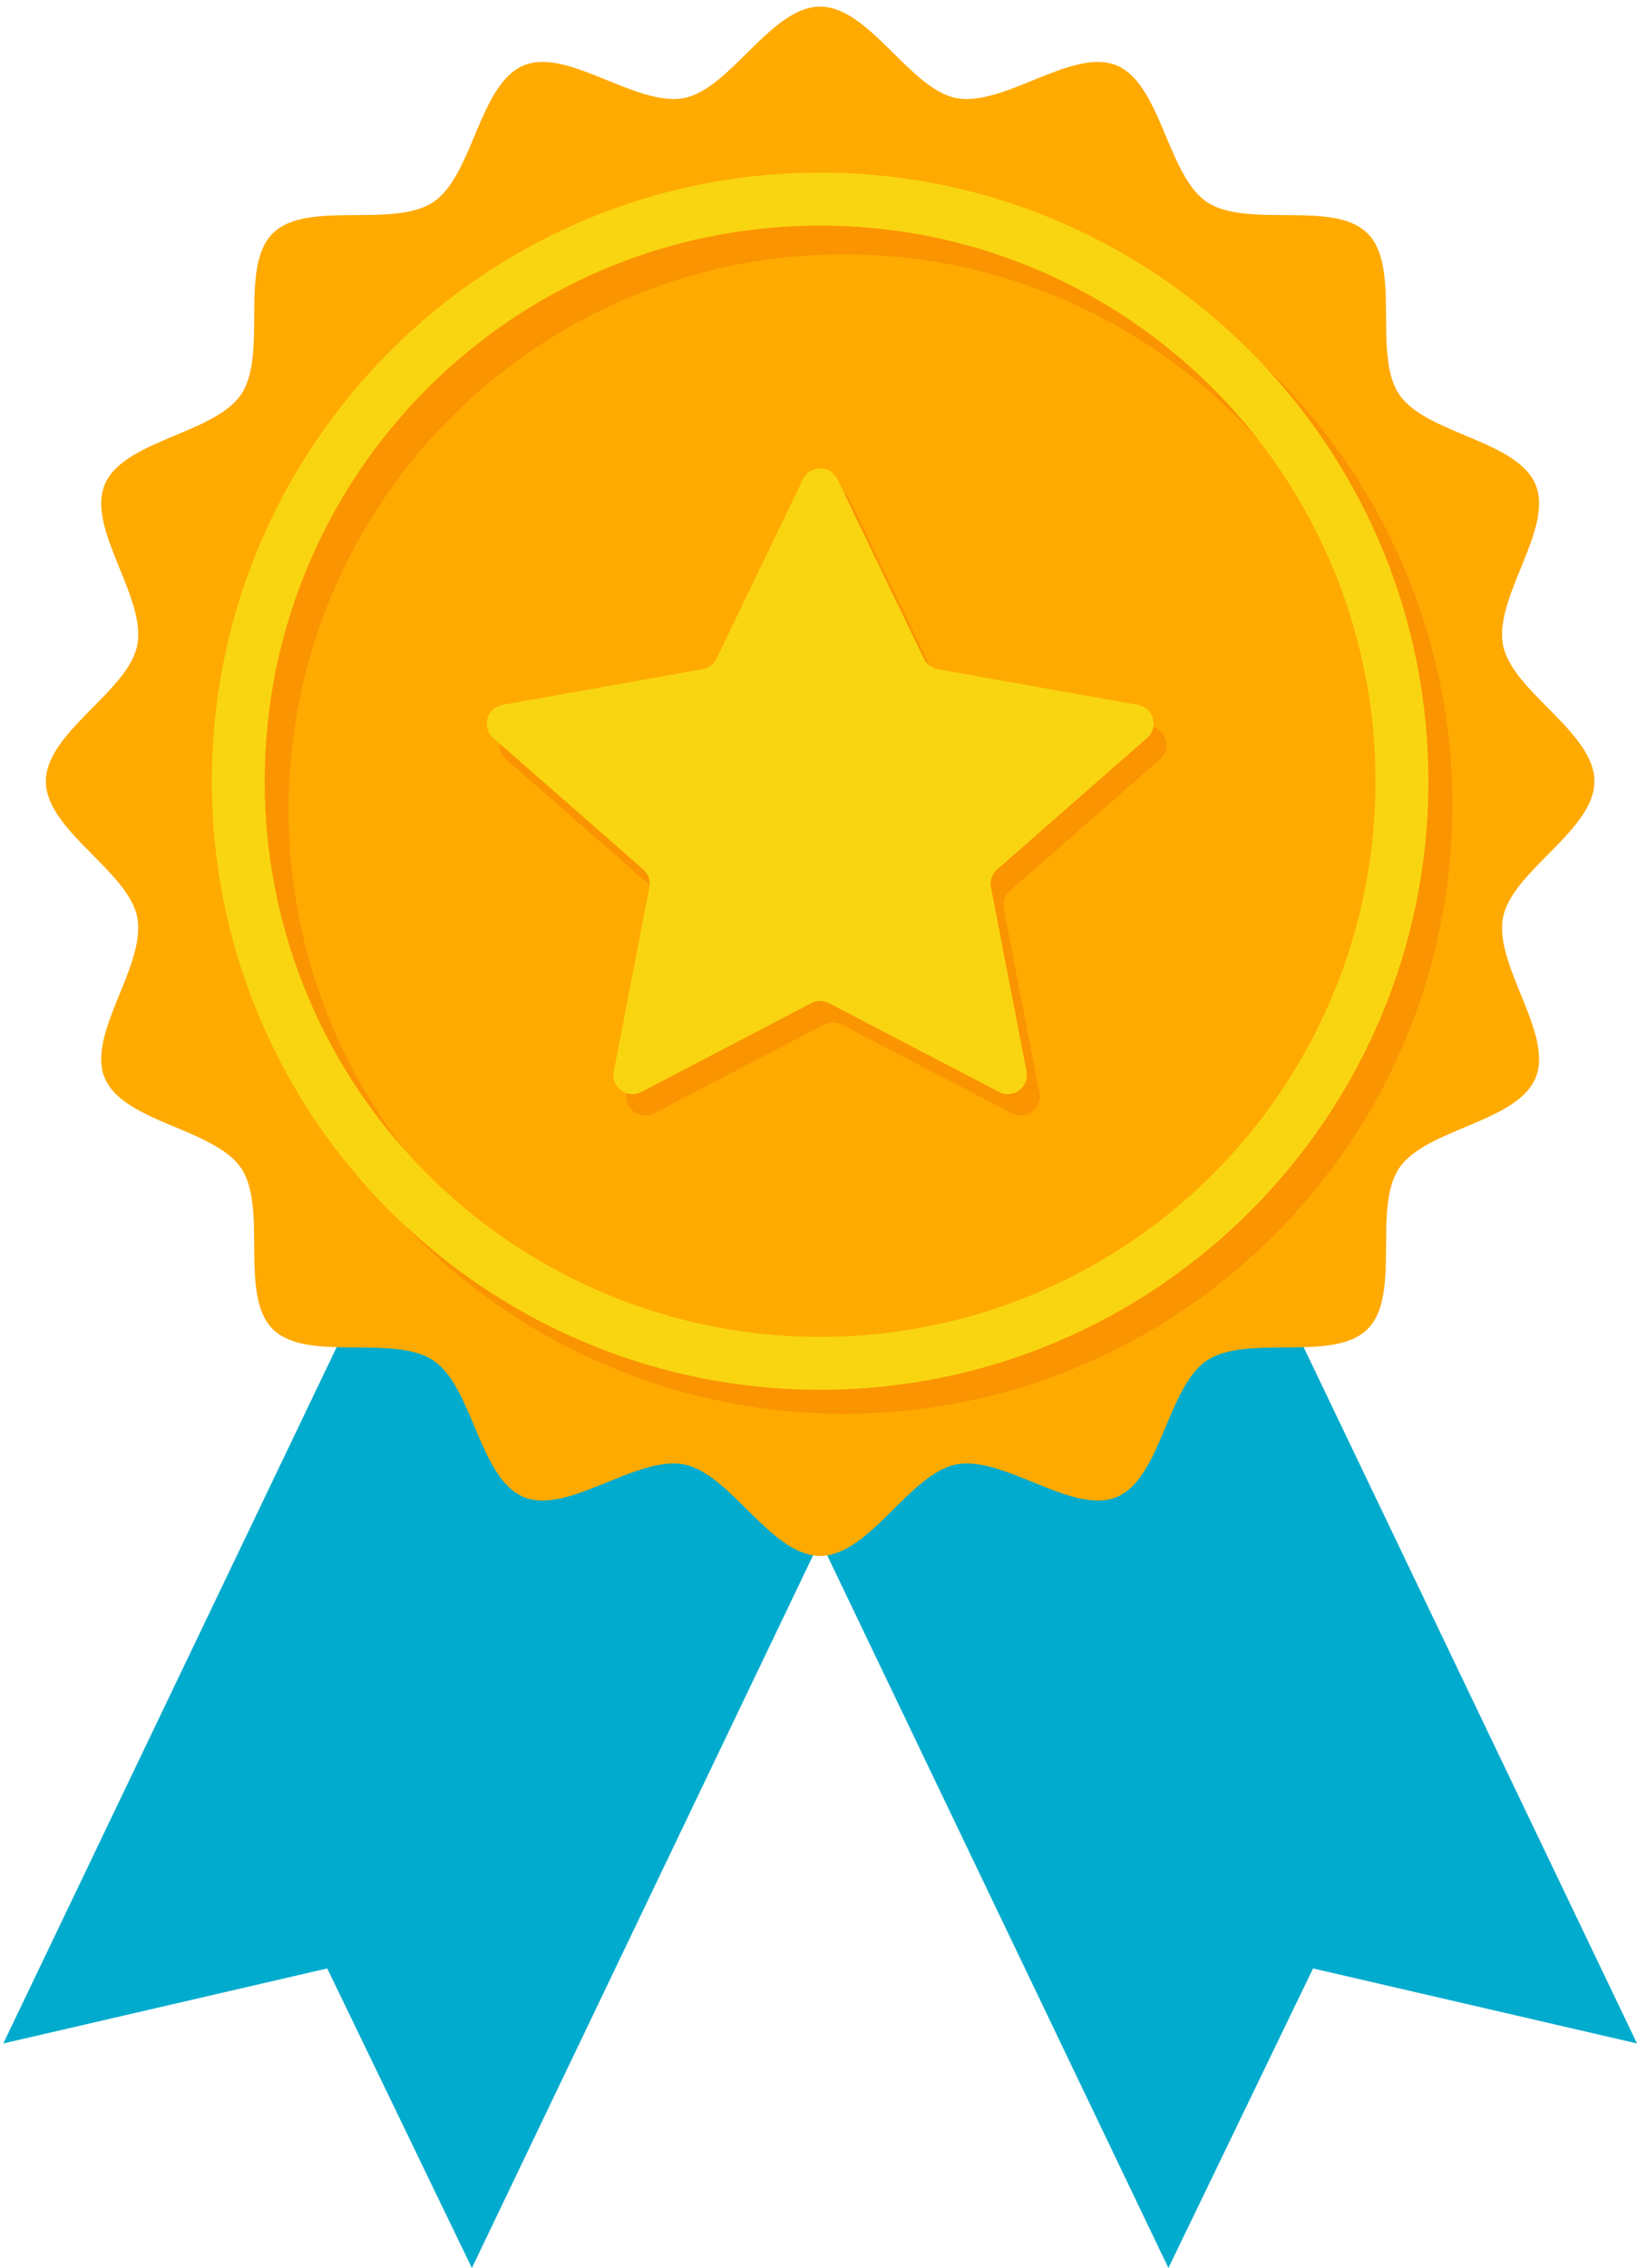 <?xml version="1.0" encoding="UTF-8"?><svg id="a" xmlns="http://www.w3.org/2000/svg" viewBox="0 0 382.93 530.28"><polygon points="110.38 530.28 76.55 460.24 .77 477.78 96.81 277.28 206.42 329.79 110.38 530.28" style="fill:#00abcd;"/><polygon points="273.32 530.28 307.15 460.24 382.93 477.78 286.89 277.28 177.28 329.79 273.32 530.28" style="fill:#00abcd;"/><circle cx="191.85" cy="182.67" r="145.98" style="fill:#f9d511;"/><path d="m351.6,214.45c2.16-10.85,21.37-20.3,21.37-31.78s-19.21-20.93-21.37-31.79c-2.21-11.18,11.89-27.25,7.62-37.54-2.08-5.03-8.07-7.95-14.43-10.66-6.91-2.95-14.25-5.64-17.51-10.49-6.28-9.38.59-29.65-7.36-37.6-3.31-3.31-8.74-4.06-14.63-4.23-8.28-.27-17.47.55-22.96-3.12-3.13-2.1-5.36-5.9-7.34-10.2-3.92-8.48-6.86-18.87-13.81-21.75-10.29-4.27-26.35,9.83-37.54,7.62-10.86-2.14-20.31-21.36-31.79-21.36s-20.93,19.21-31.79,21.36c-1.22.25-2.49.29-3.81.18-10.79-.82-24.55-11.61-33.73-7.8-10.47,4.35-11.84,25.72-21.15,31.95-9.37,6.28-29.64-.59-37.59,7.35-7.95,7.95-1.08,28.22-7.36,37.6-6.23,9.31-27.6,10.67-31.94,21.14-3.8,9.18,6.98,22.93,7.8,33.73.11,1.33.07,2.6-.18,3.82-2.16,10.86-21.37,20.31-21.37,31.79s19.21,20.93,21.37,31.78c2.21,11.18-11.89,27.26-7.62,37.55,2.88,6.95,13.27,9.9,21.75,13.8,4.29,2,8.1,4.23,10.19,7.35,3.66,5.47,2.85,14.67,3.12,22.96.2,5.9.94,11.33,4.24,14.63,7.94,7.95,28.21,1.08,37.59,7.36,4.85,3.24,7.54,10.59,10.49,17.51,2.71,6.36,5.65,12.34,10.66,14.43,10.29,4.27,26.35-9.83,37.54-7.62,10.86,2.15,20.31,21.37,31.79,21.37s20.93-19.23,31.79-21.37c11.18-2.21,27.25,11.89,37.54,7.62,10.47-4.35,11.84-25.72,21.15-31.94,9.37-6.28,29.64.59,37.59-7.36,7.95-7.95,1.08-28.22,7.36-37.59,6.23-9.31,27.6-10.68,31.94-21.15,4.27-10.29-9.83-26.36-7.62-37.55Zm-159.75,110.52c-20.38,0-39.76-4.3-57.3-12.05-20.37-8.99-38.24-22.62-52.28-39.55-6.69-8.07-12.5-16.88-17.3-26.31-9.85-19.34-15.42-41.23-15.42-64.39,0-26.74,7.41-51.78,20.29-73.17,12.04-20,28.84-36.81,48.84-48.84,21.39-12.88,46.43-20.3,73.17-20.3,23.16,0,45.04,5.56,64.39,15.43,9.42,4.8,18.24,10.62,26.31,17.3,16.92,14.04,30.56,31.92,39.55,52.28,7.75,17.54,12.05,36.92,12.05,57.3,0,78.47-63.83,142.3-142.3,142.3Z" style="fill:#ffaa01;"/><circle cx="191.85" cy="182.67" r="129.91" style="fill:#ffaa01;"/><path d="m339.74,188.25c0-40.65-17.14-77.37-44.56-103.33,24.15,25.51,38.98,59.93,38.98,97.74,0,78.47-63.84,142.3-142.3,142.3-37.82,0-72.23-14.83-97.74-38.98,25.96,27.42,62.68,44.56,103.33,44.56,78.47,0,142.3-63.84,142.3-142.3Z" style="fill:#fa9401;"/><path d="m67.52,189.37c0-71.75,58.16-129.91,129.91-129.91,38.58,0,73.23,16.82,97.02,43.53-23.77-30.56-60.89-50.23-102.61-50.23-71.75,0-129.91,58.16-129.91,129.91,0,33.17,12.44,63.43,32.89,86.38-17.11-22-27.31-49.65-27.31-79.68Z" style="fill:#fa9401;"/><path d="m269.17,169.8l-46.83-8.34c-1.41-.25-2.61-1.16-3.23-2.45l-20.24-41.98c-1.62-3.36-6.41-3.36-8.03,0l-20.24,41.98c-.62,1.29-1.83,2.2-3.23,2.45l-46.83,8.34c-3.68.66-4.97,5.28-2.16,7.74l35.08,30.74c1.19,1.04,1.74,2.64,1.44,4.2l-8.32,43.03c-.71,3.67,3.13,6.53,6.44,4.8l39.77-20.76c1.29-.67,2.83-.67,4.13,0l39.77,20.76c3.31,1.73,7.15-1.13,6.44-4.8l-8.32-43.03c-.3-1.56.25-3.16,1.44-4.2l35.08-30.74c2.81-2.46,1.53-7.09-2.16-7.74Z" style="fill:#fa9401;"/><path d="m266.17,164.8l-46.83-8.34c-1.41-.25-2.61-1.16-3.23-2.45l-20.24-41.98c-1.62-3.36-6.41-3.36-8.03,0l-20.24,41.98c-.62,1.29-1.83,2.2-3.23,2.45l-46.83,8.34c-3.68.66-4.97,5.28-2.16,7.74l35.08,30.74c1.19,1.04,1.74,2.64,1.44,4.2l-8.32,43.03c-.71,3.67,3.13,6.53,6.44,4.8l39.77-20.76c1.29-.67,2.83-.67,4.13,0l39.77,20.76c3.31,1.73,7.15-1.13,6.44-4.8l-8.32-43.03c-.3-1.56.25-3.16,1.44-4.2l35.08-30.74c2.81-2.46,1.53-7.09-2.16-7.74Z" style="fill:#f9d511;"/></svg>